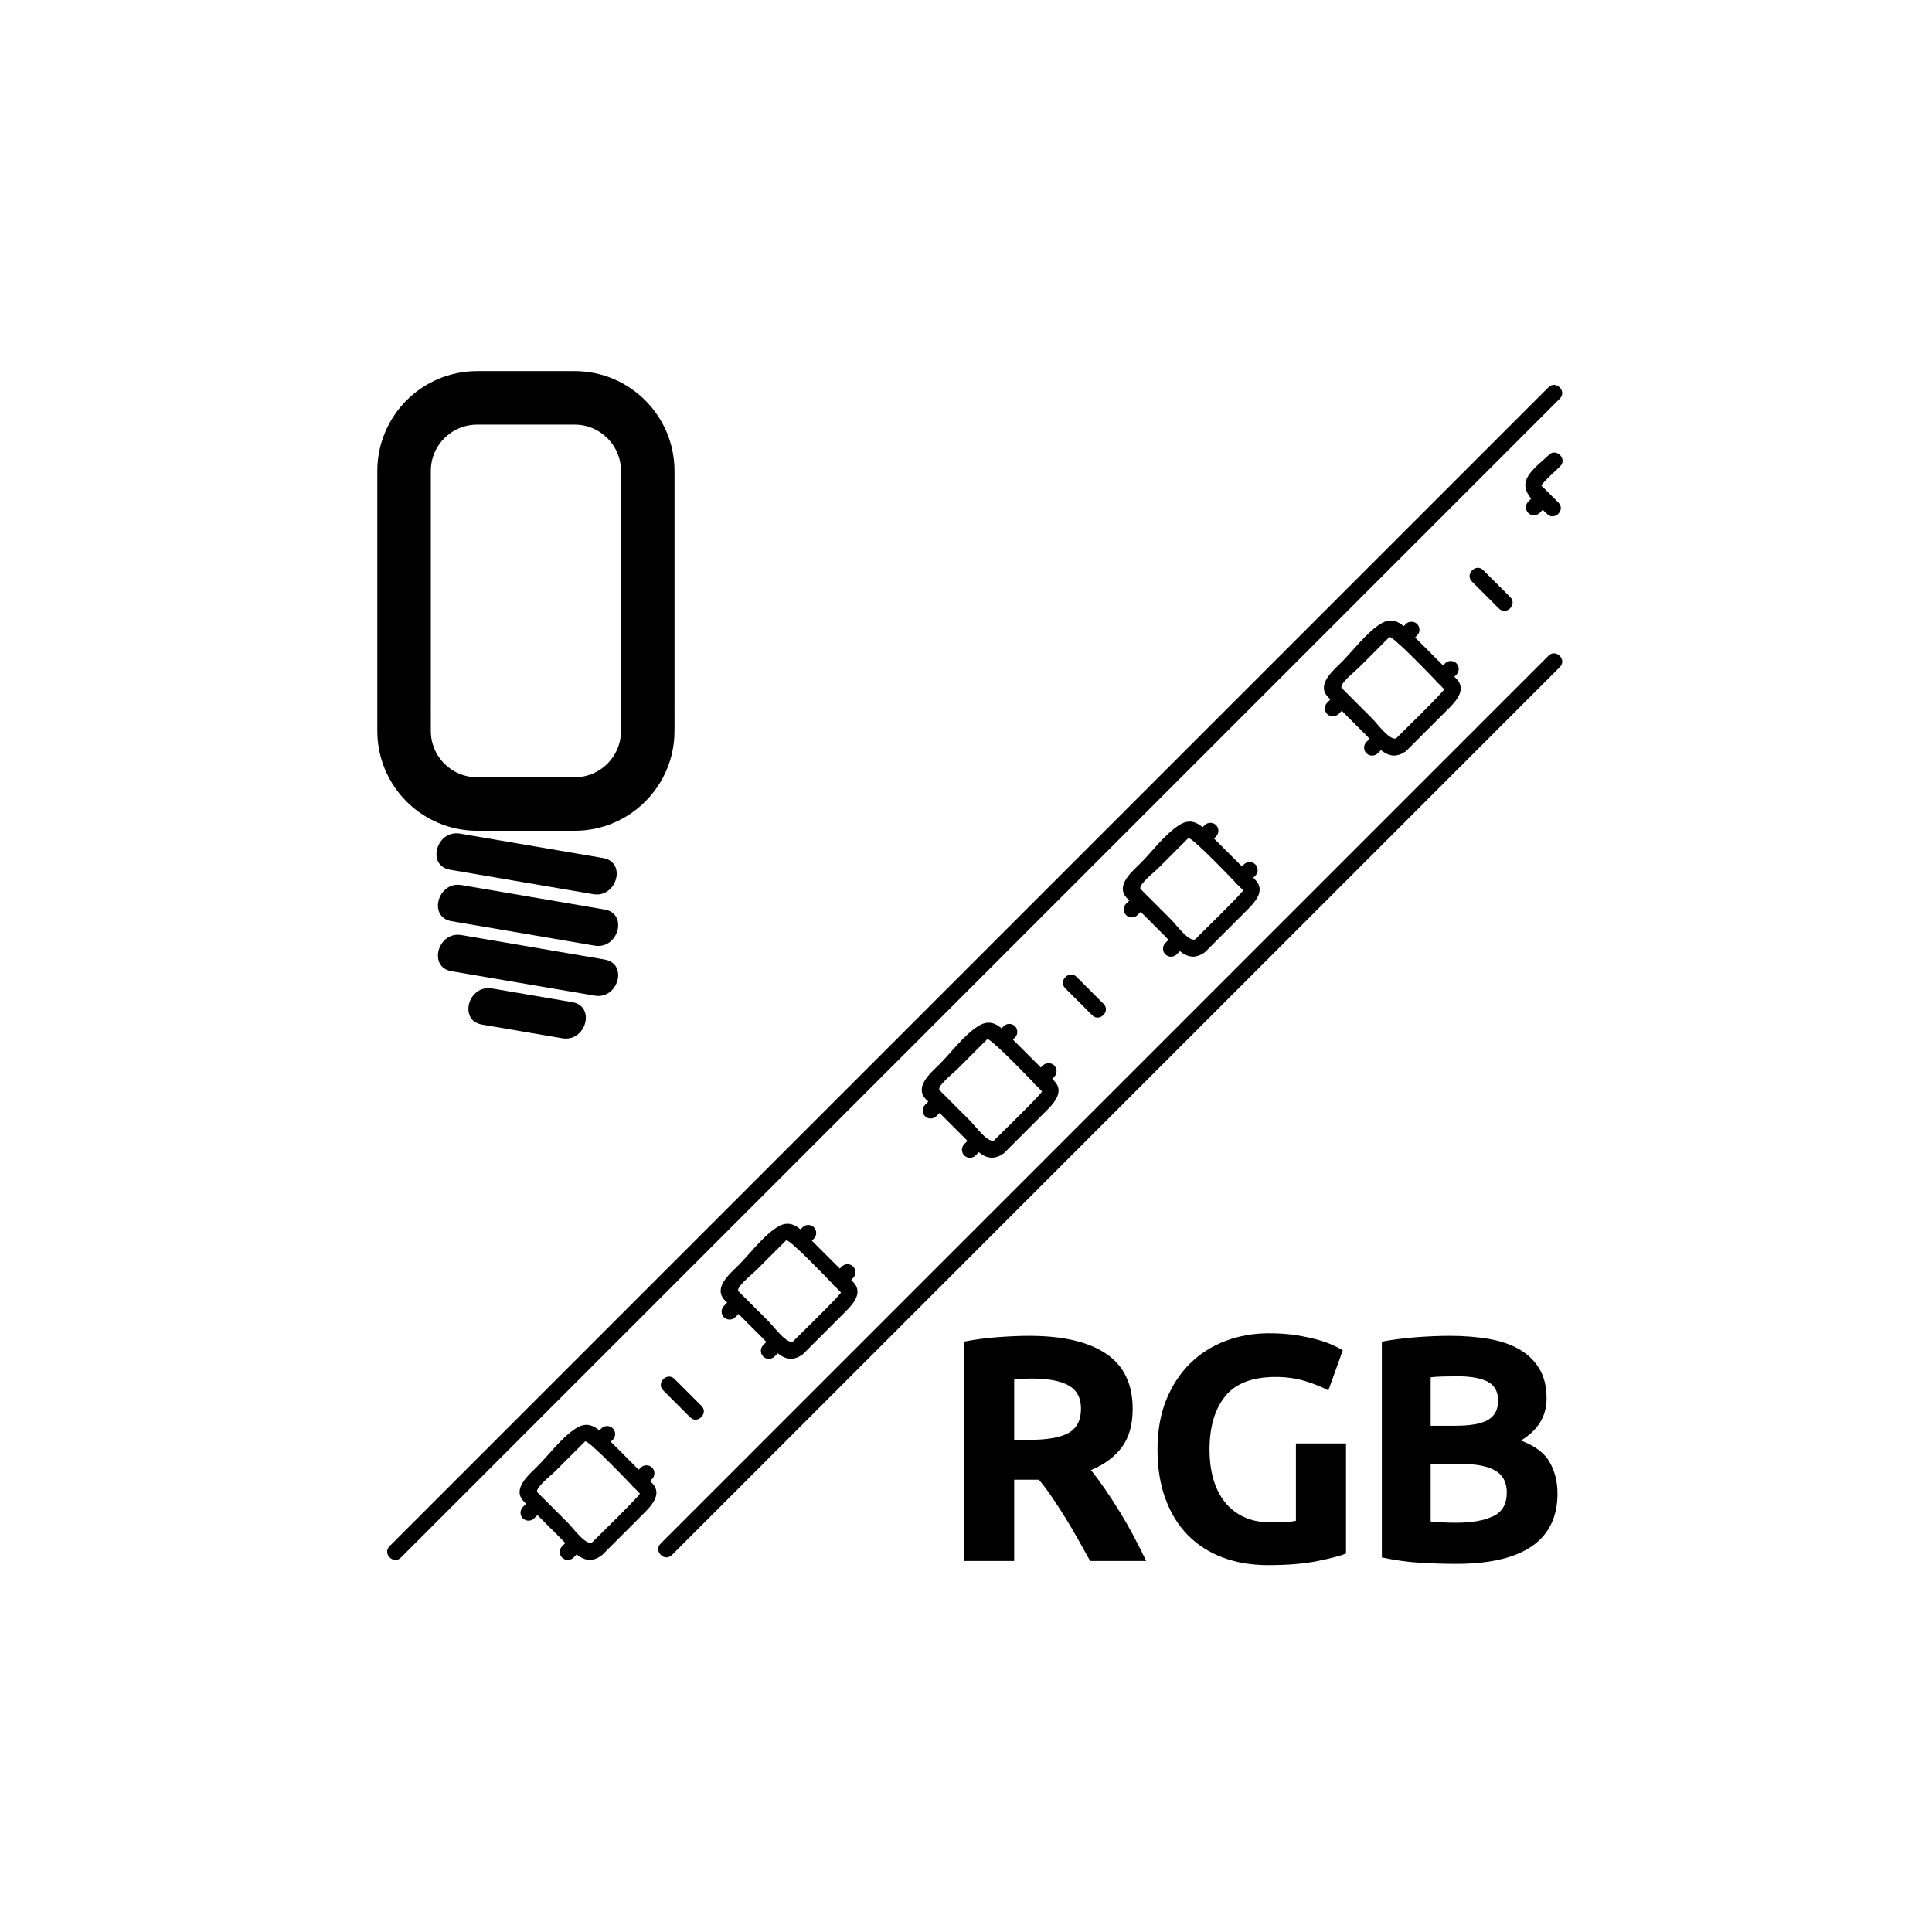 <?xml version="1.0" encoding="iso-8859-1"?>
<!-- Generator: Adobe Illustrator 16.0.0, SVG Export Plug-In . SVG Version: 6.00 Build 0)  -->
<!DOCTYPE svg PUBLIC "-//W3C//DTD SVG 1.1//EN" "http://www.w3.org/Graphics/SVG/1.1/DTD/svg11.dtd">
<svg version="1.1" xmlns="http://www.w3.org/2000/svg" xmlns:xlink="http://www.w3.org/1999/xlink" x="0px" y="0px" width="361px"
	 height="361px" viewBox="0 0 361 361" style="enable-background:new 0 0 361 361;" xml:space="preserve">
<g id="light_x5F_led_x5F_stripe_x5F_rgb">
	<g>
		<g>
			<g>
				<path style="fill:#000000;" d="M84.09,162.513c8.917,1.522,17.833,3.045,26.749,4.567c4.414,0.754,6.304-5.991,1.861-6.75
					c-8.917-1.522-17.833-3.045-26.749-4.567C81.537,155.009,79.647,161.754,84.09,162.513L84.09,162.513z"/>
			</g>
		</g>
		<g>
			<g>
				<path style="fill:#000000;" d="M84.364,172.128c8.917,1.522,17.833,3.045,26.749,4.567c4.414,0.753,6.304-5.991,1.861-6.75
					c-8.917-1.522-17.833-3.045-26.749-4.567C81.812,164.625,79.921,171.37,84.364,172.128L84.364,172.128z"/>
			</g>
		</g>
		<g>
			<g>
				<path style="fill:#000000;" d="M84.364,181.47c8.917,1.522,17.833,3.045,26.749,4.567c4.414,0.754,6.304-5.991,1.861-6.75
					c-8.917-1.522-17.833-3.045-26.749-4.567C81.812,173.966,79.921,180.711,84.364,181.47L84.364,181.47z"/>
			</g>
		</g>
		<g>
			<g>
				<path style="fill:#000000;" d="M90.058,191.441c5.004,0.854,10.008,1.708,15.012,2.563c4.414,0.754,6.304-5.991,1.861-6.75
					c-5.004-0.854-10.008-1.708-15.012-2.563C87.505,183.938,85.615,190.683,90.058,191.441L90.058,191.441z"/>
			</g>
		</g>
		<path style="fill:none;stroke:#000000;stroke-width:10;stroke-miterlimit:10;" d="M121.034,136.573
			c0,7.544-6.116,13.66-13.66,13.66H89.16c-7.544,0-13.66-6.116-13.66-13.66V88.004c0-7.544,6.116-13.66,13.66-13.66h18.213
			c7.544,0,13.66,6.116,13.66,13.66V136.573z"/>
	</g>
	<g style="display:none;">
		<path style="display:inline;fill:#000000;" d="M156.801,282.51v9.157H111.34v-75.551h10.575v66.394H156.801z"/>
		<path style="display:inline;fill:#000000;" d="M167.921,291.667v-75.551h46.116v9.049h-35.541v22.458h31.615v8.83h-31.615v26.165
			h38.266v9.049H167.921z"/>
		<path style="display:inline;fill:#000000;" d="M292.203,253.837c0,6.542-1.019,12.229-3.053,17.062
			c-2.035,4.834-4.905,8.831-8.612,11.992c-3.706,3.162-8.141,5.524-13.3,7.086c-5.162,1.564-10.831,2.345-17.008,2.345
			c-3.053,0-6.415-0.128-10.084-0.382c-3.671-0.256-6.996-0.744-9.976-1.472v-73.261c2.979-0.727,6.305-1.217,9.976-1.473
			c3.669-0.254,7.031-0.381,10.084-0.381c6.177,0,11.846,0.781,17.008,2.344c5.159,1.563,9.594,3.925,13.3,7.086
			c3.707,3.162,6.577,7.16,8.612,11.992C291.185,241.609,292.203,247.296,292.203,253.837z M251.104,283.055
			c10.029,0,17.514-2.563,22.457-7.686c4.941-5.125,7.414-12.301,7.414-21.532c0-9.229-2.473-16.407-7.414-21.531
			c-4.943-5.124-12.428-7.687-22.457-7.687c-2.981,0-5.288,0.038-6.924,0.109c-1.635,0.074-2.779,0.146-3.434,0.219v57.78
			c0.654,0.073,1.799,0.146,3.434,0.218C245.815,283.019,248.122,283.055,251.104,283.055z"/>
	</g>
	<g style="display:none;">
		<g style="display:inline;">
			<g>
				<path style="fill:#000000;" d="M221.833,71.042c0,48.049,0,96.098,0,144.146c0,25.118,0,50.235,0,75.354c0,1.935,3,1.935,3,0
					c0-48.049,0-96.098,0-144.146c0-25.118,0-50.236,0-75.354C224.833,69.107,221.833,69.107,221.833,71.042L221.833,71.042z"/>
			</g>
		</g>
		<g style="display:inline;">
			<g>
				<path style="fill:#000000;" d="M248.333,71.042c0,48.049,0,96.098,0,144.146c0,25.118,0,50.235,0,75.354c0,1.935,3,1.935,3,0
					c0-48.049,0-96.098,0-144.146c0-25.118,0-50.236,0-75.354C251.333,69.107,248.333,69.107,248.333,71.042L248.333,71.042z"/>
			</g>
		</g>
		<g style="display:inline;">
			<g>
				<g>
					<path style="fill:#000000;" d="M241.501,85.839c-0.055,0.263,0.692,0.24,0.142,0.24c-0.354,0-0.707,0-1.061,0
						c-1.025,0-2.051,0-3.076,0c-2.053,0-4.104,0-6.157,0c-0.554,0,0.196-0.02,0.196,0.124c0-0.256,0-0.513,0-0.77
						c0-0.985,0-1.97,0-2.955c0-1.919,0-3.838,0-5.758c0,0.144-0.75,0.124-0.196,0.124c0.354,0,0.707,0,1.061,0
						c1.025,0,2.051,0,3.076,0c2.053,0,4.104,0,6.157,0c0.553,0-0.195,0.02-0.195-0.124c0,0.256,0,0.513,0,0.77
						c0,1.153,0,2.307,0,3.461c0,1.762,0,3.525,0,5.288c0,1.935,3,1.935,3,0c0-2.409,0-4.818,0-7.227
						c0-1.915,0.237-5.167-2.568-5.167c-2.457,0-4.914,0-7.371,0c-2.37,0-5.28-0.567-5.909,2.442
						c-0.466,2.229-0.054,4.903-0.054,7.167c0,1.971-0.403,5.626,2.567,5.626c2.457,0,4.914,0,7.371,0
						c2.371,0,5.28,0.567,5.91-2.442C244.789,84.75,241.897,83.946,241.501,85.839z"/>
				</g>
			</g>
			<g>
				<g>
					<g>
						<path style="fill:#000000;" d="M231.121,87.816c0,0.509,0,1.017,0,1.526c0,1.935,3,1.935,3,0c0-0.509,0-1.017,0-1.526
							C234.121,85.881,231.121,85.881,231.121,87.816L231.121,87.816z"/>
					</g>
				</g>
				<g>
					<g>
						<path style="fill:#000000;" d="M238.871,87.816c0,0.509,0,1.017,0,1.526c0,1.935,3,1.935,3,0c0-0.509,0-1.017,0-1.526
							C241.871,85.881,238.871,85.881,238.871,87.816L238.871,87.816z"/>
					</g>
				</g>
			</g>
			<g>
				<g>
					<g>
						<path style="fill:#000000;" d="M231.121,73.818c0,0.509,0,1.017,0,1.526c0,1.935,3,1.935,3,0c0-0.509,0-1.017,0-1.526
							C234.121,71.883,231.121,71.883,231.121,73.818L231.121,73.818z"/>
					</g>
				</g>
				<g>
					<g>
						<path style="fill:#000000;" d="M238.871,73.818c0,0.509,0,1.017,0,1.526c0,1.935,3,1.935,3,0c0-0.509,0-1.017,0-1.526
							C241.871,71.883,238.871,71.883,238.871,73.818L238.871,73.818z"/>
					</g>
				</g>
			</g>
		</g>
		<g style="display:inline;">
			<g>
				<g>
					<path style="fill:#000000;" d="M241.501,125.535c-0.055,0.263,0.692,0.24,0.142,0.24c-0.354,0-0.707,0-1.061,0
						c-1.025,0-2.051,0-3.076,0c-2.053,0-4.104,0-6.157,0c-0.554,0,0.196-0.02,0.196,0.124c0-0.256,0-0.513,0-0.77
						c0-0.985,0-1.97,0-2.955c0-1.919,0-3.838,0-5.758c0,0.144-0.75,0.124-0.196,0.124c0.354,0,0.707,0,1.061,0
						c1.025,0,2.051,0,3.076,0c2.053,0,4.104,0,6.157,0c0.553,0-0.195,0.02-0.195-0.124c0,0.256,0,0.513,0,0.77
						c0,1.153,0,2.307,0,3.461c0,1.762,0,3.525,0,5.288c0,1.935,3,1.935,3,0c0-2.409,0-4.818,0-7.227
						c0-1.915,0.237-5.167-2.568-5.167c-2.457,0-4.914,0-7.371,0c-2.37,0-5.28-0.567-5.909,2.442
						c-0.466,2.229-0.054,4.903-0.054,7.167c0,1.971-0.403,5.626,2.567,5.626c2.457,0,4.914,0,7.371,0
						c2.371,0,5.28,0.567,5.91-2.442C244.789,124.445,241.897,123.642,241.501,125.535z"/>
				</g>
			</g>
			<g>
				<g>
					<g>
						<path style="fill:#000000;" d="M231.121,127.512c0,0.509,0,1.017,0,1.526c0,1.935,3,1.935,3,0c0-0.509,0-1.017,0-1.526
							C234.121,125.577,231.121,125.577,231.121,127.512L231.121,127.512z"/>
					</g>
				</g>
				<g>
					<g>
						<path style="fill:#000000;" d="M238.871,127.512c0,0.509,0,1.017,0,1.526c0,1.935,3,1.935,3,0c0-0.509,0-1.017,0-1.526
							C241.871,125.577,238.871,125.577,238.871,127.512L238.871,127.512z"/>
					</g>
				</g>
			</g>
			<g>
				<g>
					<g>
						<path style="fill:#000000;" d="M231.121,113.514c0,0.509,0,1.017,0,1.526c0,1.935,3,1.935,3,0c0-0.509,0-1.017,0-1.526
							C234.121,111.579,231.121,111.579,231.121,113.514L231.121,113.514z"/>
					</g>
				</g>
				<g>
					<g>
						<path style="fill:#000000;" d="M238.871,113.514c0,0.509,0,1.017,0,1.526c0,1.935,3,1.935,3,0c0-0.509,0-1.017,0-1.526
							C241.871,111.579,238.871,111.579,238.871,113.514L238.871,113.514z"/>
					</g>
				</g>
			</g>
		</g>
		<g style="display:inline;">
			<g>
				<g>
					<path style="fill:#000000;" d="M241.501,165.231c-0.055,0.263,0.692,0.24,0.142,0.24c-0.354,0-0.707,0-1.061,0
						c-1.025,0-2.051,0-3.076,0c-2.053,0-4.104,0-6.157,0c-0.554,0,0.196-0.02,0.196,0.124c0-0.256,0-0.513,0-0.77
						c0-0.985,0-1.97,0-2.955c0-1.919,0-3.838,0-5.758c0,0.144-0.75,0.124-0.196,0.124c0.354,0,0.707,0,1.061,0
						c1.025,0,2.051,0,3.076,0c2.053,0,4.104,0,6.157,0c0.553,0-0.195,0.02-0.195-0.124c0,0.256,0,0.513,0,0.77
						c0,1.153,0,2.307,0,3.461c0,1.762,0,3.525,0,5.288c0,1.935,3,1.935,3,0c0-2.409,0-4.818,0-7.227
						c0-1.915,0.237-5.167-2.568-5.167c-2.457,0-4.914,0-7.371,0c-2.37,0-5.28-0.567-5.909,2.442
						c-0.466,2.229-0.054,4.903-0.054,7.167c0,1.971-0.403,5.626,2.567,5.626c2.457,0,4.914,0,7.371,0
						c2.371,0,5.28,0.567,5.91-2.442C244.789,164.141,241.897,163.338,241.501,165.231z"/>
				</g>
			</g>
			<g>
				<g>
					<g>
						<path style="fill:#000000;" d="M231.121,167.208c0,0.509,0,1.017,0,1.526c0,1.935,3,1.935,3,0c0-0.509,0-1.017,0-1.526
							C234.121,165.273,231.121,165.273,231.121,167.208L231.121,167.208z"/>
					</g>
				</g>
				<g>
					<g>
						<path style="fill:#000000;" d="M238.871,167.208c0,0.509,0,1.017,0,1.526c0,1.935,3,1.935,3,0c0-0.509,0-1.017,0-1.526
							C241.871,165.273,238.871,165.273,238.871,167.208L238.871,167.208z"/>
					</g>
				</g>
			</g>
			<g>
				<g>
					<g>
						<path style="fill:#000000;" d="M231.121,153.209c0,0.509,0,1.017,0,1.526c0,1.935,3,1.935,3,0c0-0.509,0-1.017,0-1.526
							C234.121,151.275,231.121,151.275,231.121,153.209L231.121,153.209z"/>
					</g>
				</g>
				<g>
					<g>
						<path style="fill:#000000;" d="M238.871,153.209c0,0.509,0,1.017,0,1.526c0,1.935,3,1.935,3,0c0-0.509,0-1.017,0-1.526
							C241.871,151.275,238.871,151.275,238.871,153.209L238.871,153.209z"/>
					</g>
				</g>
			</g>
		</g>
		<g style="display:inline;">
			<g>
				<g>
					<path style="fill:#000000;" d="M241.501,204.927c-0.055,0.262,0.692,0.239,0.142,0.239c-0.354,0-0.707,0-1.061,0
						c-1.025,0-2.051,0-3.076,0c-2.053,0-4.104,0-6.157,0c-0.554,0,0.196-0.02,0.196,0.123c0-0.256,0-0.513,0-0.769
						c0-0.985,0-1.971,0-2.955c0-1.92,0-3.839,0-5.758c0,0.143-0.75,0.123-0.196,0.123c0.354,0,0.707,0,1.061,0
						c1.025,0,2.051,0,3.076,0c2.053,0,4.104,0,6.157,0c0.553,0-0.195,0.02-0.195-0.123c0,0.256,0,0.513,0,0.769
						c0,1.154,0,2.308,0,3.461c0,1.763,0,3.525,0,5.288c0,1.935,3,1.935,3,0c0-2.409,0-4.818,0-7.228
						c0-1.915,0.237-5.167-2.568-5.167c-2.457,0-4.914,0-7.371,0c-2.37,0-5.28-0.567-5.909,2.442
						c-0.466,2.228-0.054,4.902-0.054,7.167c0,1.971-0.403,5.626,2.567,5.626c2.457,0,4.914,0,7.371,0
						c2.371,0,5.28,0.567,5.91-2.442C244.789,203.837,241.897,203.033,241.501,204.927z"/>
				</g>
			</g>
			<g>
				<g>
					<g>
						<path style="fill:#000000;" d="M231.121,206.902c0,0.509,0,1.018,0,1.526c0,1.935,3,1.935,3,0c0-0.509,0-1.018,0-1.526
							C234.121,204.968,231.121,204.968,231.121,206.902L231.121,206.902z"/>
					</g>
				</g>
				<g>
					<g>
						<path style="fill:#000000;" d="M238.871,206.902c0,0.509,0,1.018,0,1.526c0,1.935,3,1.935,3,0c0-0.509,0-1.018,0-1.526
							C241.871,204.968,238.871,204.968,238.871,206.902L238.871,206.902z"/>
					</g>
				</g>
			</g>
			<g>
				<g>
					<g>
						<path style="fill:#000000;" d="M231.121,192.904c0,0.509,0,1.018,0,1.526c0,1.935,3,1.935,3,0c0-0.509,0-1.018,0-1.526
							C234.121,190.97,231.121,190.97,231.121,192.904L231.121,192.904z"/>
					</g>
				</g>
				<g>
					<g>
						<path style="fill:#000000;" d="M238.871,192.904c0,0.509,0,1.018,0,1.526c0,1.935,3,1.935,3,0c0-0.509,0-1.018,0-1.526
							C241.871,190.97,238.871,190.97,238.871,192.904L238.871,192.904z"/>
					</g>
				</g>
			</g>
		</g>
		<g style="display:inline;">
			<g>
				<g>
					<path style="fill:#000000;" d="M241.501,244.623c-0.055,0.261,0.692,0.238,0.142,0.238c-0.354,0-0.707,0-1.061,0
						c-1.025,0-2.051,0-3.076,0c-2.053,0-4.104,0-6.157,0c-0.554,0,0.196-0.02,0.196,0.124c0-0.256,0-0.513,0-0.77
						c0-0.984,0-1.97,0-2.955c0-1.919,0-3.839,0-5.758c0,0.144-0.75,0.124-0.196,0.124c0.354,0,0.707,0,1.061,0
						c1.025,0,2.051,0,3.076,0c2.053,0,4.104,0,6.157,0c0.553,0-0.195,0.02-0.195-0.124c0,0.256,0,0.513,0,0.77
						c0,1.153,0,2.307,0,3.461c0,1.763,0,3.525,0,5.288c0,1.935,3,1.935,3,0c0-2.409,0-4.818,0-7.228
						c0-1.916,0.237-5.167-2.568-5.167c-2.457,0-4.914,0-7.371,0c-2.37,0-5.28-0.567-5.909,2.441
						c-0.466,2.229-0.054,4.903-0.054,7.168c0,1.971-0.403,5.625,2.567,5.625c2.457,0,4.914,0,7.371,0c2.37,0,5.28,0.567,5.91-2.441
						C244.789,243.533,241.897,242.729,241.501,244.623z"/>
				</g>
			</g>
			<g>
				<g>
					<g>
						<path style="fill:#000000;" d="M231.121,246.599c0,0.509,0,1.018,0,1.526c0,1.935,3,1.935,3,0c0-0.509,0-1.018,0-1.526
							C234.121,244.664,231.121,244.664,231.121,246.599L231.121,246.599z"/>
					</g>
				</g>
				<g>
					<g>
						<path style="fill:#000000;" d="M238.871,246.599c0,0.509,0,1.018,0,1.526c0,1.935,3,1.935,3,0c0-0.509,0-1.018,0-1.526
							C241.871,244.664,238.871,244.664,238.871,246.599L238.871,246.599z"/>
					</g>
				</g>
			</g>
			<g>
				<g>
					<g>
						<path style="fill:#000000;" d="M231.121,232.601c0,0.509,0,1.018,0,1.526c0,1.935,3,1.935,3,0c0-0.509,0-1.018,0-1.526
							C234.121,230.666,231.121,230.666,231.121,232.601L231.121,232.601z"/>
					</g>
				</g>
				<g>
					<g>
						<path style="fill:#000000;" d="M238.871,232.601c0,0.509,0,1.018,0,1.526c0,1.935,3,1.935,3,0c0-0.509,0-1.018,0-1.526
							C241.871,230.666,238.871,230.666,238.871,232.601L238.871,232.601z"/>
					</g>
				</g>
			</g>
		</g>
		<g style="display:inline;">
			<g>
				<g>
					<path style="fill:#000000;" d="M241.501,284.318c-0.055,0.262,0.692,0.239,0.142,0.239c-0.354,0-0.707,0-1.061,0
						c-1.025,0-2.051,0-3.076,0c-2.053,0-4.104,0-6.157,0c-0.554,0,0.196-0.02,0.196,0.123c0-0.256,0-0.513,0-0.769
						c0-0.985,0-1.971,0-2.955c0-1.92,0-3.839,0-5.758c0,0.143-0.75,0.123-0.196,0.123c0.354,0,0.707,0,1.061,0
						c1.025,0,2.051,0,3.076,0c2.053,0,4.104,0,6.157,0c0.553,0-0.195,0.02-0.195-0.123c0,0.256,0,0.513,0,0.769
						c0,1.154,0,2.308,0,3.461c0,1.763,0,3.525,0,5.288c0,1.935,3,1.935,3,0c0-2.409,0-4.818,0-7.228
						c0-1.915,0.237-5.167-2.568-5.167c-2.457,0-4.914,0-7.371,0c-2.37,0-5.28-0.567-5.909,2.442
						c-0.466,2.228-0.054,4.902-0.054,7.167c0,1.971-0.403,5.626,2.567,5.626c2.457,0,4.914,0,7.371,0
						c2.371,0,5.28,0.567,5.91-2.442C244.789,283.229,241.897,282.425,241.501,284.318z"/>
				</g>
			</g>
			<g>
				<g>
					<g>
						<path style="fill:#000000;" d="M231.121,286.295c0,0.509,0,1.017,0,1.525c0,1.935,3,1.935,3,0c0-0.509,0-1.017,0-1.525
							C234.121,284.36,231.121,284.36,231.121,286.295L231.121,286.295z"/>
					</g>
				</g>
				<g>
					<g>
						<path style="fill:#000000;" d="M238.871,286.295c0,0.509,0,1.017,0,1.525c0,1.935,3,1.935,3,0c0-0.509,0-1.017,0-1.525
							C241.871,284.36,238.871,284.36,238.871,286.295L238.871,286.295z"/>
					</g>
				</g>
			</g>
			<g>
				<g>
					<g>
						<path style="fill:#000000;" d="M231.121,272.297c0,0.509,0,1.017,0,1.525c0,1.935,3,1.935,3,0c0-0.509,0-1.017,0-1.525
							C234.121,270.362,231.121,270.362,231.121,272.297L231.121,272.297z"/>
					</g>
				</g>
				<g>
					<g>
						<path style="fill:#000000;" d="M238.871,272.297c0,0.509,0,1.017,0,1.525c0,1.935,3,1.935,3,0c0-0.509,0-1.017,0-1.525
							C241.871,270.362,238.871,270.362,238.871,272.297L238.871,272.297z"/>
					</g>
				</g>
			</g>
		</g>
		<g style="display:inline;">
			<g>
				<path style="fill:#000000;" d="M233.832,103.167c1.776,0,3.552,0,5.328,0c1.935,0,1.935-3,0-3c-1.776,0-3.552,0-5.328,0
					C231.897,100.167,231.897,103.167,233.832,103.167L233.832,103.167z"/>
			</g>
		</g>
		<g style="display:inline;">
			<g>
				<path style="fill:#000000;" d="M233.832,183.456c1.776,0,3.552,0,5.328,0c1.935,0,1.935-3,0-3c-1.776,0-3.552,0-5.328,0
					C231.897,180.456,231.897,183.456,233.832,183.456L233.832,183.456z"/>
			</g>
		</g>
		<g style="display:inline;">
			<g>
				<path style="fill:#000000;" d="M233.832,262.834c1.776,0,3.552,0,5.328,0c1.935,0,1.935-3,0-3c-1.776,0-3.552,0-5.328,0
					C231.897,259.834,231.897,262.834,233.832,262.834L233.832,262.834z"/>
			</g>
		</g>
	</g>
	<g>
		<g>
			<path style="fill:#000000;" d="M289.346,72.354c-29.072,29.072-58.146,58.145-87.218,87.218
				c-39.752,39.752-79.504,79.504-119.257,119.256c-3.364,3.364-6.729,6.729-10.092,10.093c-1.369,1.369,0.752,3.49,2.121,2.121
				c29.073-29.072,58.145-58.146,87.218-87.218c39.752-39.752,79.504-79.504,119.257-119.257c3.363-3.364,6.728-6.728,10.092-10.092
				C292.836,73.106,290.715,70.985,289.346,72.354L289.346,72.354z"/>
		</g>
	</g>
	<g>
		<g>
			<path style="fill:#000000;" d="M289.348,122.516c-33.274,33.275-66.55,66.549-99.824,99.825
				c-22.032,22.032-44.064,44.064-66.096,66.097c-1.369,1.369,0.752,3.49,2.121,2.121c33.275-33.274,66.55-66.55,99.824-99.824
				c22.032-22.033,44.063-44.065,66.096-66.097C292.838,123.268,290.717,121.147,289.348,122.516L289.348,122.516z"/>
		</g>
	</g>
	<g>
		<g>
			<path style="fill:#000000;" d="M291.204,93.918c-0.553-0.553-1.105-1.106-1.658-1.659c-0.381-0.38-0.761-0.76-1.141-1.14
				c-0.395-0.395-0.509-0.303-0.229-0.648c0.981-1.208,2.255-2.254,3.355-3.355c1.369-1.369-0.752-3.49-2.121-2.121
				c-1.356,1.356-4.405,3.459-4.405,5.601c0,2.254,2.62,3.985,4.078,5.443C290.452,97.408,292.573,95.287,291.204,93.918
				L291.204,93.918z"/>
		</g>
	</g>
	<g>
		<g>
			<g>
				<path style="fill:#000000;" d="M287,92.283c-0.481,0.481-0.963,0.963-1.444,1.444c-0.578,0.578-0.578,1.543,0,2.121
					c0.578,0.578,1.543,0.578,2.121,0c0.481-0.481,0.963-0.963,1.444-1.444c0.578-0.578,0.578-1.543,0-2.121
					C288.543,91.705,287.578,91.705,287,92.283L287,92.283z"/>
			</g>
		</g>
	</g>
	<g>
		<g>
			<g>
				<path style="fill:#000000;" d="M260.997,137.899c-1.162,0.76-3.618-2.663-4.64-3.684c-1.878-1.878-3.757-3.757-5.636-5.635
					c-0.665-0.666,2.538-3.192,3.184-3.837c1.896-1.896,3.791-3.791,5.687-5.686c0.53-0.53,9.005,8.479,10.246,9.72
					c0.22,0.219-8.142,8.354-9.145,9.358c-1.369,1.369,0.752,3.49,2.121,2.121c2.464-2.463,4.928-4.927,7.393-7.391
					c1.521-1.522,4.073-3.889,1.891-6.071c-2.575-2.575-5.15-5.15-7.725-7.725c-1.957-1.957-3.638-4.327-6.544-2.423
					c-2.67,1.749-4.935,4.865-7.183,7.113c-1.538,1.538-4.795,4.193-2.453,6.535c2.407,2.407,4.814,4.814,7.221,7.221
					c2.063,2.062,3.979,5.014,7.097,2.975C264.123,139.436,262.621,136.837,260.997,137.899z"/>
			</g>
		</g>
		<g>
			<g>
				<g>
					<path style="fill:#000000;" d="M249.428,129.854c-0.481,0.481-0.963,0.963-1.444,1.445c-0.578,0.578-0.578,1.543,0,2.121
						c0.578,0.578,1.543,0.578,2.121,0c0.481-0.481,0.963-0.963,1.444-1.445c0.578-0.578,0.578-1.543,0-2.121
						C250.971,129.276,250.006,129.276,249.428,129.854L249.428,129.854z"/>
				</g>
			</g>
			<g>
				<g>
					<path style="fill:#000000;" d="M256.763,137.19c-0.481,0.481-0.963,0.962-1.444,1.444c-0.578,0.578-0.578,1.543,0,2.121
						c0.578,0.578,1.543,0.578,2.121,0c0.481-0.481,0.963-0.962,1.444-1.444c0.578-0.578,0.578-1.543,0-2.121
						C258.306,136.612,257.341,136.612,256.763,137.19L256.763,137.19z"/>
				</g>
			</g>
		</g>
		<g>
			<g>
				<g>
					<path style="fill:#000000;" d="M262.676,116.605c-0.481,0.481-0.962,0.963-1.443,1.445c-0.578,0.578-0.578,1.543,0,2.121
						c0.577,0.578,1.544,0.578,2.121,0c0.481-0.481,0.962-0.963,1.443-1.445c0.578-0.578,0.578-1.543,0-2.121
						C264.22,116.027,263.253,116.027,262.676,116.605L262.676,116.605z"/>
				</g>
			</g>
			<g>
				<g>
					<path style="fill:#000000;" d="M270.012,123.94c-0.481,0.481-0.963,0.963-1.444,1.445c-0.578,0.578-0.578,1.543,0,2.121
						c0.578,0.578,1.543,0.578,2.121,0c0.481-0.481,0.963-0.963,1.444-1.445c0.578-0.578,0.578-1.543,0-2.121
						C271.555,123.362,270.59,123.362,270.012,123.94L270.012,123.94z"/>
				</g>
			</g>
		</g>
	</g>
	<g>
		<g>
			<g>
				<path style="fill:#000000;" d="M223.426,175.472c-1.163,0.76-3.619-2.664-4.64-3.685c-1.878-1.878-3.757-3.757-5.635-5.636
					c-0.667-0.667,2.536-3.192,3.182-3.837c1.896-1.896,3.791-3.791,5.687-5.686c0.531-0.531,9.006,8.479,10.247,9.72
					c0.218,0.217-8.142,8.354-9.145,9.358c-1.369,1.369,0.752,3.49,2.121,2.121c2.464-2.464,4.928-4.928,7.392-7.392
					c1.521-1.522,4.073-3.889,1.892-6.07c-2.575-2.575-5.15-5.15-7.725-7.725c-1.958-1.958-3.637-4.325-6.545-2.423
					c-2.67,1.747-4.936,4.866-7.183,7.113c-1.539,1.54-4.793,4.192-2.451,6.535c2.406,2.407,4.813,4.814,7.22,7.221
					c2.063,2.063,3.978,5.015,7.097,2.976C226.552,177.009,225.05,174.41,223.426,175.472z"/>
			</g>
		</g>
		<g>
			<g>
				<g>
					<path style="fill:#000000;" d="M211.855,167.426c-0.481,0.481-0.964,0.963-1.445,1.444c-0.578,0.578-0.578,1.543,0,2.121
						c0.578,0.578,1.543,0.578,2.121,0c0.481-0.481,0.964-0.963,1.445-1.444c0.578-0.578,0.578-1.543,0-2.121
						C213.398,166.848,212.434,166.849,211.855,167.426L211.855,167.426z"/>
				</g>
			</g>
			<g>
				<g>
					<path style="fill:#000000;" d="M219.191,174.762c-0.481,0.481-0.964,0.963-1.445,1.444c-0.578,0.578-0.578,1.543,0,2.121
						c0.578,0.578,1.543,0.578,2.121,0c0.481-0.481,0.964-0.963,1.445-1.444c0.578-0.578,0.578-1.543,0-2.121
						C220.734,174.184,219.77,174.184,219.191,174.762L219.191,174.762z"/>
				</g>
			</g>
		</g>
		<g>
			<g>
				<g>
					<path style="fill:#000000;" d="M225.104,154.177c-0.481,0.481-0.963,0.962-1.444,1.444c-0.578,0.578-0.578,1.543,0,2.121
						c0.578,0.578,1.543,0.578,2.121,0c0.481-0.481,0.963-0.962,1.444-1.444c0.578-0.578,0.578-1.543,0-2.121
						C226.647,153.599,225.683,153.599,225.104,154.177L225.104,154.177z"/>
				</g>
			</g>
			<g>
				<g>
					<path style="fill:#000000;" d="M232.44,161.513c-0.481,0.481-0.963,0.962-1.444,1.444c-0.578,0.578-0.578,1.543,0,2.121
						c0.578,0.578,1.543,0.578,2.121,0c0.481-0.481,0.963-0.962,1.444-1.444c0.578-0.578,0.578-1.543,0-2.121
						C233.983,160.935,233.019,160.935,232.44,161.513L232.44,161.513z"/>
				</g>
			</g>
		</g>
	</g>
	<g>
		<g>
			<g>
				<path style="fill:#000000;" d="M185.854,213.044c-1.162,0.759-3.618-2.663-4.64-3.685c-1.878-1.879-3.757-3.757-5.635-5.636
					c-0.666-0.666,2.537-3.192,3.182-3.838c1.896-1.896,3.791-3.791,5.686-5.687c0.53-0.53,9.007,8.48,10.247,9.721
					c0.218,0.218-8.141,8.354-9.144,9.358c-1.369,1.369,0.752,3.49,2.121,2.121c2.464-2.464,4.928-4.929,7.392-7.393
					c1.521-1.521,4.072-3.888,1.891-6.069c-2.575-2.575-5.15-5.15-7.725-7.726c-1.958-1.958-3.636-4.324-6.545-2.423
					c-2.67,1.744-4.935,4.866-7.182,7.113c-1.539,1.539-4.794,4.193-2.452,6.535c2.407,2.407,4.814,4.814,7.221,7.222
					c2.063,2.063,3.977,5.013,7.096,2.975C188.98,214.581,187.479,211.982,185.854,213.044z"/>
			</g>
		</g>
		<g>
			<g>
				<g>
					<path style="fill:#000000;" d="M174.284,204.998c-0.481,0.481-0.963,0.963-1.444,1.444c-0.578,0.578-0.578,1.543,0,2.121
						c0.578,0.578,1.543,0.578,2.121,0c0.481-0.481,0.963-0.963,1.444-1.444c0.578-0.578,0.578-1.543,0-2.121
						C175.827,204.42,174.861,204.42,174.284,204.998L174.284,204.998z"/>
				</g>
			</g>
			<g>
				<g>
					<path style="fill:#000000;" d="M181.619,212.333c-0.481,0.481-0.962,0.963-1.443,1.444c-0.578,0.578-0.578,1.543,0,2.121
						c0.578,0.578,1.544,0.578,2.121,0c0.481-0.481,0.962-0.963,1.443-1.444c0.578-0.578,0.578-1.543,0-2.121
						S182.196,211.755,181.619,212.333L181.619,212.333z"/>
				</g>
			</g>
		</g>
		<g>
			<g>
				<g>
					<path style="fill:#000000;" d="M187.533,191.749c-0.481,0.481-0.963,0.963-1.444,1.444c-0.578,0.578-0.578,1.543,0,2.121
						s1.543,0.578,2.121,0c0.481-0.481,0.963-0.963,1.444-1.444c0.578-0.578,0.578-1.543,0-2.121S188.111,191.171,187.533,191.749
						L187.533,191.749z"/>
				</g>
			</g>
			<g>
				<g>
					<path style="fill:#000000;" d="M194.869,199.084c-0.481,0.481-0.964,0.963-1.445,1.444c-0.578,0.577-0.578,1.544,0,2.121
						c0.578,0.578,1.543,0.578,2.121,0c0.481-0.481,0.964-0.963,1.445-1.444c0.578-0.577,0.578-1.543,0-2.121
						S195.447,198.506,194.869,199.084L194.869,199.084z"/>
				</g>
			</g>
		</g>
	</g>
	<g>
		<g>
			<g>
				<path style="fill:#000000;" d="M148.282,250.615c-1.163,0.761-3.619-2.663-4.64-3.685c-1.878-1.879-3.757-3.757-5.635-5.636
					c-0.666-0.666,2.537-3.192,3.183-3.838c1.896-1.896,3.791-3.79,5.687-5.686c0.53-0.53,9.005,8.479,10.246,9.72
					c0.218,0.219-8.141,8.354-9.144,9.358c-1.369,1.369,0.752,3.49,2.121,2.121c2.464-2.464,4.928-4.928,7.391-7.392
					c1.522-1.522,4.074-3.889,1.892-6.07c-2.575-2.575-5.15-5.149-7.725-7.725c-1.957-1.957-3.637-4.326-6.544-2.423
					c-2.67,1.747-4.935,4.864-7.183,7.112c-1.539,1.538-4.794,4.193-2.453,6.535c2.407,2.407,4.814,4.814,7.221,7.222
					c2.062,2.062,3.979,5.016,7.097,2.975C151.408,252.151,149.906,249.552,148.282,250.615z"/>
			</g>
		</g>
		<g>
			<g>
				<g>
					<path style="fill:#000000;" d="M136.712,242.57c-0.481,0.481-0.963,0.962-1.444,1.443c-0.578,0.577-0.578,1.543,0,2.121
						c0.578,0.578,1.543,0.578,2.121,0c0.481-0.481,0.963-0.962,1.444-1.443c0.578-0.577,0.578-1.543,0-2.121
						C138.255,241.992,137.29,241.992,136.712,242.57L136.712,242.57z"/>
				</g>
			</g>
			<g>
				<g>
					<path style="fill:#000000;" d="M144.048,249.905c-0.482,0.481-0.963,0.963-1.445,1.444c-0.578,0.578-0.578,1.543,0,2.121
						c0.578,0.578,1.543,0.578,2.121,0c0.482-0.481,0.963-0.963,1.445-1.444c0.578-0.578,0.578-1.543,0-2.121
						C145.591,249.327,144.626,249.327,144.048,249.905L144.048,249.905z"/>
				</g>
			</g>
		</g>
		<g>
			<g>
				<g>
					<path style="fill:#000000;" d="M149.961,229.32c-0.482,0.481-0.963,0.963-1.445,1.444c-0.578,0.578-0.578,1.543,0,2.121
						c0.578,0.578,1.543,0.578,2.121,0c0.482-0.481,0.963-0.963,1.445-1.444c0.578-0.578,0.578-1.543,0-2.121
						C151.505,228.742,150.539,228.742,149.961,229.32L149.961,229.32z"/>
				</g>
			</g>
			<g>
				<g>
					<path style="fill:#000000;" d="M157.297,236.656c-0.482,0.481-0.963,0.962-1.445,1.443c-0.578,0.577-0.578,1.544,0,2.121
						c0.578,0.578,1.543,0.578,2.121,0c0.482-0.481,0.963-0.962,1.445-1.443c0.578-0.577,0.578-1.544,0-2.121
						C158.84,236.078,157.875,236.078,157.297,236.656L157.297,236.656z"/>
				</g>
			</g>
		</g>
	</g>
	<g>
		<g>
			<g>
				<path style="fill:#000000;" d="M110.711,288.188c-1.164,0.761-3.618-2.661-4.641-3.685c-1.878-1.879-3.757-3.758-5.636-5.637
					c-0.665-0.665,2.538-3.19,3.184-3.837c1.896-1.896,3.791-3.79,5.686-5.686c0.53-0.53,9.005,8.479,10.246,9.72
					c0.22,0.221-8.139,8.354-9.143,9.358c-1.369,1.369,0.752,3.49,2.121,2.121c2.464-2.464,4.928-4.928,7.392-7.392
					c1.522-1.522,4.072-3.889,1.89-6.07c-2.575-2.575-5.149-5.149-7.724-7.725c-1.957-1.957-3.637-4.326-6.544-2.423
					c-2.67,1.747-4.934,4.864-7.182,7.112c-1.538,1.538-4.794,4.192-2.453,6.534c2.407,2.407,4.814,4.815,7.221,7.223
					c2.063,2.063,3.979,5.016,7.098,2.975C113.836,289.724,112.335,287.125,110.711,288.188z"/>
			</g>
		</g>
		<g>
			<g>
				<g>
					<path style="fill:#000000;" d="M99.14,280.143c-0.482,0.481-0.963,0.962-1.445,1.443c-0.578,0.577-0.578,1.544,0,2.121
						c0.578,0.578,1.543,0.578,2.121,0c0.482-0.481,0.963-0.962,1.445-1.443c0.578-0.577,0.578-1.544,0-2.121
						C100.683,279.564,99.718,279.564,99.14,280.143L99.14,280.143z"/>
				</g>
			</g>
			<g>
				<g>
					<path style="fill:#000000;" d="M106.476,287.479c-0.481,0.48-0.963,0.962-1.444,1.442c-0.579,0.577-0.578,1.544,0,2.121
						c0.578,0.578,1.543,0.577,2.121,0c0.481-0.48,0.963-0.962,1.444-1.442c0.579-0.577,0.578-1.544,0-2.121
						C108.019,286.9,107.054,286.901,106.476,287.479L106.476,287.479z"/>
				</g>
			</g>
		</g>
		<g>
			<g>
				<g>
					<path style="fill:#000000;" d="M112.389,266.893c-0.481,0.481-0.963,0.963-1.444,1.444c-0.578,0.578-0.578,1.543,0,2.121
						c0.578,0.578,1.543,0.578,2.121,0c0.481-0.481,0.963-0.963,1.444-1.444c0.578-0.578,0.578-1.543,0-2.121
						C113.933,266.314,112.967,266.314,112.389,266.893L112.389,266.893z"/>
				</g>
			</g>
			<g>
				<g>
					<path style="fill:#000000;" d="M119.724,274.229c-0.481,0.481-0.962,0.962-1.443,1.443c-0.578,0.578-0.578,1.543,0,2.121
						c0.578,0.578,1.543,0.578,2.121,0c0.481-0.481,0.962-0.962,1.443-1.443c0.578-0.578,0.578-1.543,0-2.121
						C121.268,273.65,120.302,273.65,119.724,274.229L119.724,274.229z"/>
				</g>
			</g>
		</g>
	</g>
	<g>
		<g>
			<path style="fill:#000000;" d="M275.035,108.659c1.681,1.681,3.362,3.362,5.043,5.043c1.369,1.369,3.49-0.752,2.121-2.121
				c-1.681-1.681-3.362-3.362-5.043-5.043C275.787,105.169,273.666,107.29,275.035,108.659L275.035,108.659z"/>
		</g>
	</g>
	<g>
		<g>
			<path style="fill:#000000;" d="M199.042,184.653c1.681,1.681,3.362,3.362,5.043,5.043c1.369,1.369,3.49-0.752,2.121-2.121
				c-1.681-1.681-3.362-3.362-5.043-5.043C199.794,181.163,197.673,183.284,199.042,184.653L199.042,184.653z"/>
		</g>
	</g>
	<g>
		<g>
			<path style="fill:#000000;" d="M123.912,259.784c1.681,1.681,3.362,3.361,5.043,5.042c1.369,1.369,3.491-0.752,2.121-2.121
				c-1.681-1.681-3.362-3.361-5.043-5.042C124.664,256.294,122.542,258.415,123.912,259.784L123.912,259.784z"/>
		</g>
	</g>
	<g style="display:none;">
		<g style="display:inline;">
			<g>
				<path style="fill:#000000;" d="M208.066,120.018c-3.514,0-7.028,0-10.542,0c-1.935,0-1.935,3,0,3c3.514,0,7.028,0,10.542,0
					C210.001,123.018,210.001,120.018,208.066,120.018L208.066,120.018z"/>
			</g>
		</g>
		<g style="display:inline;">
			<g>
				<path style="fill:#000000;" d="M207.461,123.934c-2.484,2.118-4.969,4.235-7.453,6.354c-1.475,1.257,0.658,3.369,2.121,2.121
					c2.484-2.118,4.969-4.235,7.453-6.354C211.057,124.798,208.924,122.686,207.461,123.934L207.461,123.934z"/>
			</g>
		</g>
		<g style="display:inline;">
			<g>
				<path style="fill:#000000;" d="M209.582,116.63c-2.484-2.118-4.969-4.236-7.453-6.354c-1.463-1.248-3.596,0.864-2.121,2.121
					c2.484,2.118,4.969,4.236,7.453,6.354C208.924,119.999,211.057,117.887,209.582,116.63L209.582,116.63z"/>
			</g>
		</g>
		<g style="display:inline;">
			<g>
				<path style="fill:#000000;" d="M208.066,80.147c-3.514,0-7.028,0-10.542,0c-1.935,0-1.935,3,0,3c3.514,0,7.028,0,10.542,0
					C210.001,83.147,210.001,80.147,208.066,80.147L208.066,80.147z"/>
			</g>
		</g>
		<g style="display:inline;">
			<g>
				<path style="fill:#000000;" d="M207.461,84.063c-2.484,2.118-4.969,4.235-7.453,6.354c-1.475,1.257,0.658,3.369,2.121,2.121
					c2.484-2.118,4.969-4.235,7.453-6.354C211.057,84.928,208.924,82.816,207.461,84.063L207.461,84.063z"/>
			</g>
		</g>
		<g style="display:inline;">
			<g>
				<path style="fill:#000000;" d="M209.582,76.76c-2.484-2.118-4.969-4.236-7.453-6.354c-1.463-1.248-3.596,0.864-2.121,2.121
					c2.484,2.118,4.969,4.236,7.453,6.354C208.924,80.129,211.057,78.017,209.582,76.76L209.582,76.76z"/>
			</g>
		</g>
		<g style="display:inline;">
			<g>
				<path style="fill:#000000;" d="M207.838,198.999c-3.514,0-7.027,0-10.541,0c-1.935,0-1.935,3,0,3c3.514,0,7.027,0,10.541,0
					C209.772,201.999,209.772,198.999,207.838,198.999L207.838,198.999z"/>
			</g>
		</g>
		<g style="display:inline;">
			<g>
				<path style="fill:#000000;" d="M207.233,202.915c-2.484,2.118-4.97,4.235-7.454,6.354c-1.475,1.257,0.658,3.368,2.121,2.121
					c2.484-2.118,4.97-4.235,7.454-6.354C210.829,203.779,208.696,201.668,207.233,202.915L207.233,202.915z"/>
			</g>
		</g>
		<g style="display:inline;">
			<g>
				<path style="fill:#000000;" d="M209.354,195.611c-2.484-2.118-4.97-4.235-7.454-6.354c-1.463-1.247-3.596,0.864-2.121,2.121
					c2.484,2.118,4.97,4.235,7.454,6.354C208.696,198.979,210.829,196.868,209.354,195.611L209.354,195.611z"/>
			</g>
		</g>
		<g style="display:inline;">
			<g>
				<path style="fill:#000000;" d="M207.838,161.129c-3.514,0-7.027,0-10.541,0c-1.935,0-1.935,3,0,3c3.514,0,7.027,0,10.541,0
					C209.772,164.129,209.772,161.129,207.838,161.129L207.838,161.129z"/>
			</g>
		</g>
		<g style="display:inline;">
			<g>
				<path style="fill:#000000;" d="M207.233,165.045c-2.484,2.118-4.97,4.235-7.454,6.354c-1.475,1.257,0.658,3.368,2.121,2.121
					c2.484-2.118,4.97-4.235,7.454-6.354C210.829,165.909,208.696,163.798,207.233,165.045L207.233,165.045z"/>
			</g>
		</g>
		<g style="display:inline;">
			<g>
				<path style="fill:#000000;" d="M209.354,157.742c-2.484-2.118-4.97-4.236-7.454-6.354c-1.463-1.248-3.596,0.864-2.121,2.121
					c2.484,2.118,4.97,4.236,7.454,6.354C208.696,161.11,210.829,158.999,209.354,157.742L209.354,157.742z"/>
			</g>
		</g>
		<g style="display:inline;">
			<g>
				<path style="fill:#000000;" d="M207.838,278.371c-3.514,0-7.027,0-10.541,0c-1.935,0-1.935,3,0,3c3.514,0,7.027,0,10.541,0
					C209.772,281.371,209.772,278.371,207.838,278.371L207.838,278.371z"/>
			</g>
		</g>
		<g style="display:inline;">
			<g>
				<path style="fill:#000000;" d="M207.233,282.287c-2.484,2.118-4.97,4.235-7.454,6.354c-1.475,1.257,0.658,3.368,2.121,2.121
					c2.484-2.118,4.97-4.235,7.454-6.354C210.829,283.151,208.696,281.04,207.233,282.287L207.233,282.287z"/>
			</g>
		</g>
		<g style="display:inline;">
			<g>
				<path style="fill:#000000;" d="M209.354,274.984c-2.484-2.118-4.97-4.235-7.454-6.354c-1.463-1.247-3.596,0.864-2.121,2.121
					c2.484,2.118,4.97,4.235,7.454,6.354C208.696,278.353,210.829,276.241,209.354,274.984L209.354,274.984z"/>
			</g>
		</g>
		<g style="display:inline;">
			<g>
				<path style="fill:#000000;" d="M207.838,238.501c-3.514,0-7.027,0-10.541,0c-1.935,0-1.935,3,0,3c3.514,0,7.027,0,10.541,0
					C209.772,241.501,209.772,238.501,207.838,238.501L207.838,238.501z"/>
			</g>
		</g>
		<g style="display:inline;">
			<g>
				<path style="fill:#000000;" d="M207.233,242.417c-2.484,2.118-4.97,4.235-7.454,6.354c-1.475,1.257,0.658,3.368,2.121,2.121
					c2.484-2.118,4.97-4.235,7.454-6.354C210.829,243.281,208.696,241.17,207.233,242.417L207.233,242.417z"/>
			</g>
		</g>
		<g style="display:inline;">
			<g>
				<path style="fill:#000000;" d="M209.354,235.113c-2.484-2.118-4.97-4.235-7.454-6.354c-1.463-1.247-3.596,0.864-2.121,2.121
					c2.484,2.118,4.97,4.235,7.454,6.354C208.696,238.481,210.829,236.37,209.354,235.113L209.354,235.113z"/>
			</g>
		</g>
	</g>
	<path style="fill:#000000;" d="M192.324,249.607c6.24,0,11.02,1.109,14.34,3.33c3.32,2.22,4.98,5.67,4.98,10.35
		c0,2.92-0.67,5.29-2.01,7.109c-1.342,1.821-3.271,3.251-5.791,4.291c0.84,1.04,1.72,2.23,2.641,3.569
		c0.92,1.341,1.83,2.74,2.73,4.2c0.899,1.461,1.77,2.98,2.609,4.561s1.62,3.13,2.34,4.649h-10.463
		c-0.764-1.359-1.537-2.739-2.32-4.14c-0.782-1.4-1.585-2.76-2.408-4.08c-0.822-1.32-1.637-2.57-2.439-3.75s-1.606-2.25-2.409-3.211
		h-4.62v15.181h-9.36v-40.979c2.04-0.4,4.149-0.68,6.331-0.84C188.654,249.688,190.604,249.607,192.324,249.607z M192.864,257.587
		c-0.681,0-1.29,0.021-1.83,0.06c-0.54,0.041-1.05,0.081-1.53,0.121v11.279h2.641c3.52,0,6.039-0.439,7.56-1.32
		c1.521-0.879,2.28-2.379,2.28-4.5c0-2.039-0.771-3.488-2.311-4.35C198.134,258.018,195.864,257.587,192.864,257.587z"/>
	<path style="fill:#000000;" d="M238.364,257.287c-4.36,0-7.511,1.21-9.45,3.63c-1.94,2.421-2.91,5.729-2.91,9.931
		c0,2.039,0.24,3.891,0.721,5.549c0.479,1.66,1.199,3.09,2.16,4.291c0.959,1.199,2.159,2.129,3.6,2.789
		c1.439,0.66,3.119,0.99,5.04,0.99c1.04,0,1.929-0.02,2.67-0.06c0.739-0.04,1.39-0.12,1.95-0.24v-14.46h9.359v20.58
		c-1.12,0.44-2.92,0.91-5.4,1.41s-5.54,0.75-9.18,0.75c-3.119,0-5.95-0.48-8.49-1.44s-4.709-2.359-6.51-4.2
		c-1.8-1.839-3.189-4.1-4.17-6.779s-1.47-5.74-1.47-9.18c0-3.48,0.54-6.561,1.62-9.24s2.559-4.95,4.439-6.811
		c1.88-1.859,4.09-3.27,6.631-4.23c2.539-0.959,5.25-1.439,8.129-1.439c1.96,0,3.73,0.131,5.311,0.391s2.939,0.561,4.08,0.899
		c1.141,0.341,2.08,0.69,2.82,1.05c0.739,0.36,1.27,0.641,1.59,0.84l-2.7,7.5c-1.28-0.68-2.751-1.27-4.41-1.77
		C242.134,257.537,240.324,257.287,238.364,257.287z"/>
	<path style="fill:#000000;" d="M272.064,292.207c-2.28,0-4.551-0.07-6.811-0.21c-2.26-0.141-4.61-0.47-7.05-0.99v-40.319
		c1.921-0.36,4.021-0.631,6.3-0.811c2.28-0.18,4.4-0.27,6.36-0.27c2.64,0,5.069,0.189,7.29,0.569c2.221,0.381,4.13,1.03,5.73,1.95
		c1.6,0.921,2.85,2.13,3.75,3.63c0.899,1.5,1.35,3.351,1.35,5.55c0,3.32-1.601,5.94-4.801,7.86c2.641,1.001,4.441,2.36,5.4,4.08
		c0.961,1.72,1.44,3.66,1.44,5.819c0,4.361-1.591,7.641-4.771,9.841S278.344,292.207,272.064,292.207z M267.324,266.407h4.561
		c2.879,0,4.939-0.37,6.18-1.11c1.239-0.74,1.859-1.93,1.859-3.57c0-1.68-0.64-2.859-1.92-3.539s-3.16-1.021-5.64-1.021
		c-0.801,0-1.66,0.011-2.58,0.03c-0.921,0.021-1.739,0.07-2.46,0.15V266.407z M267.324,273.547v10.74
		c0.68,0.08,1.42,0.141,2.221,0.18c0.799,0.041,1.68,0.061,2.639,0.061c2.801,0,5.061-0.4,6.781-1.2c1.719-0.8,2.58-2.28,2.58-4.44
		c0-1.92-0.721-3.289-2.16-4.109c-1.44-0.82-3.501-1.23-6.181-1.23H267.324z"/>
</g>
<g id="Ebene_1">
</g>
</svg>
